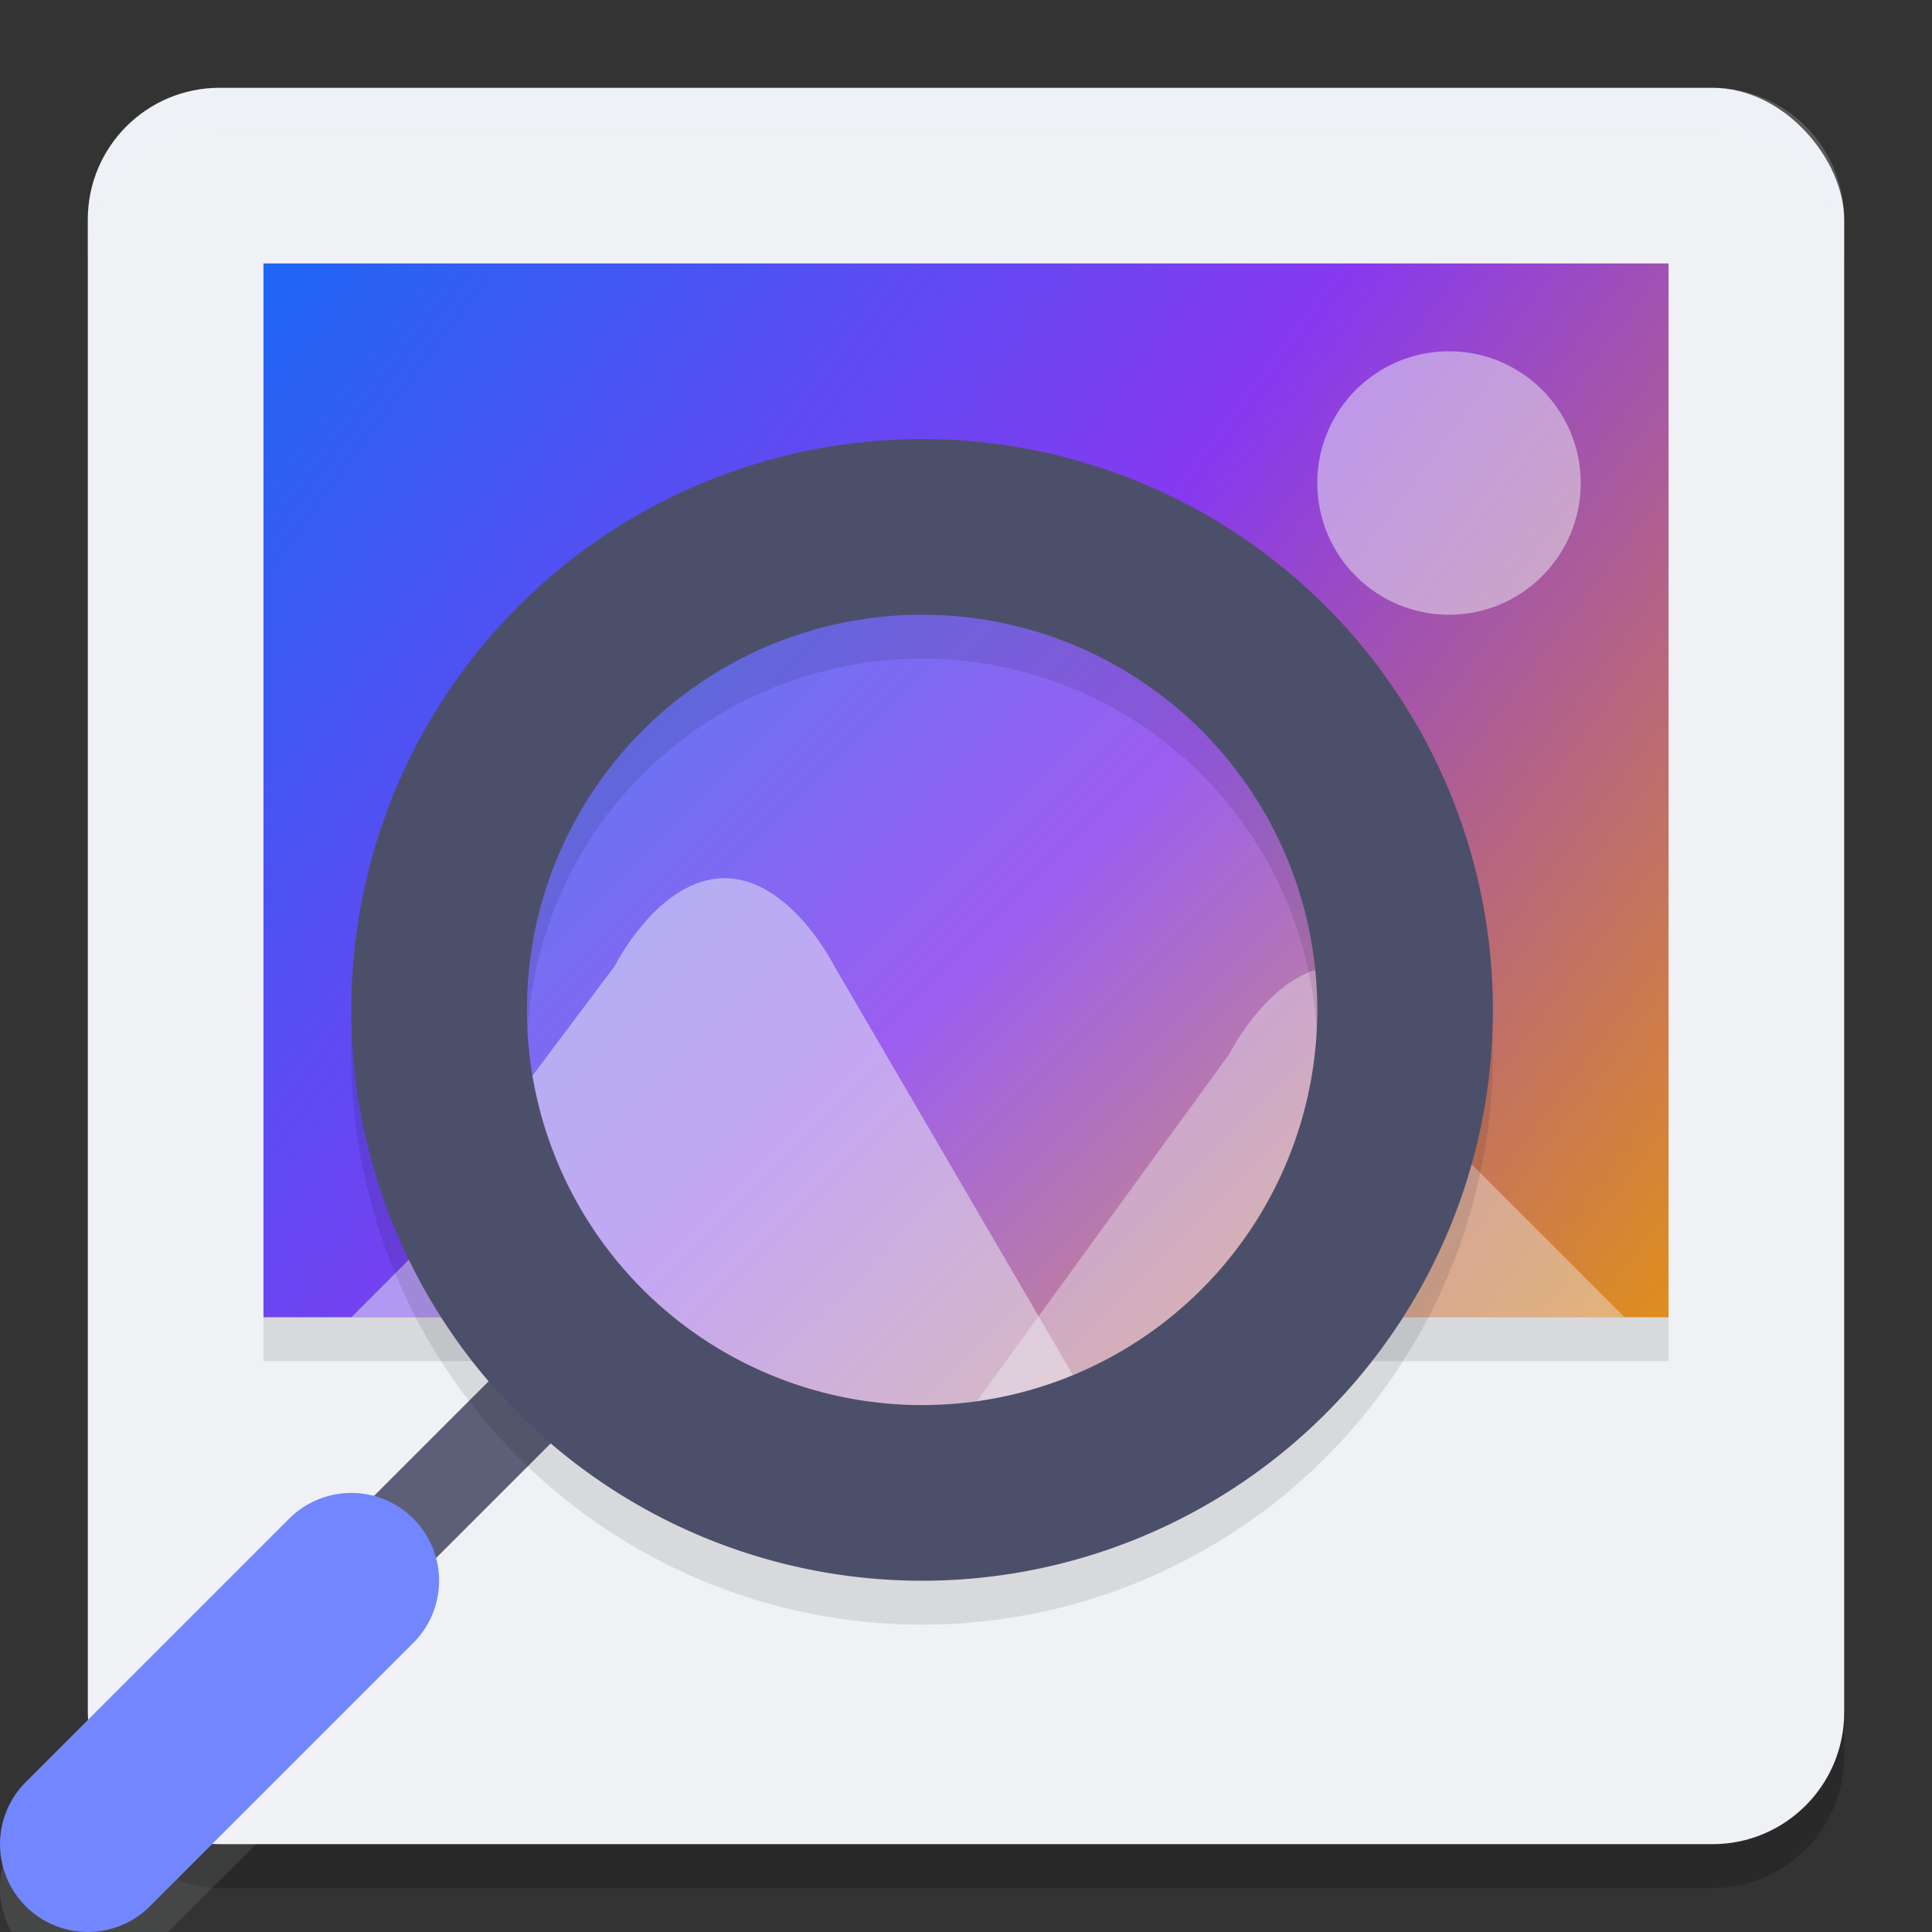 <svg xmlns="http://www.w3.org/2000/svg" xmlns:xlink="http://www.w3.org/1999/xlink" width="22" height="22" version="1.1">
 <rect width="100%" height="100%" fill="#333333" stroke="none"/>
 <defs>
  <linearGradient id="linearGradient7">
   <stop style="stop-color:#1e66f5" offset="0"/>
   <stop style="stop-color:#8839ef" offset=".5"/>
   <stop style="stop-color:#df8e1d" offset="1"/>
  </linearGradient>
  <linearGradient xlink:href="#linearGradient7" id="linearGradient8" x1="4" x2="20" y1="4" y2="16" gradientUnits="userSpaceOnUse"/>
  <linearGradient xlink:href="#linearGradient7" id="linearGradient3" x1="6" x2="17" y1="7" y2="18" gradientUnits="userSpaceOnUse"/>
 </defs>
 <g transform="translate(-1,-1)">
  <rect style="opacity:0.2" width="20" height="20" x="2" y="2.5" rx="1.5" ry="1.5"/>
  <rect style="fill:#eff1f5" width="20" height="20" x="2" y="2" rx="1.5" ry="1.5"/>
  <rect style="fill:url(#linearGradient8)" width="16" height="12" x="4" y="4"/>
  <rect style="opacity:0.1" width="16" height=".5" x="4" y="16"/>
  <path style="opacity:0.2;fill:#eff1f5" d="M 3.5,2 C 2.669,2 2,2.669 2,3.5 V 4 C 2,3.169 2.669,2.5 3.5,2.5 H 20.5 C 21.331,2.5 22,3.169 22,4 V 3.5 C 22,2.669 21.331,2 20.5,2 Z"/>
  <path style="opacity:0.1;fill:none;stroke:#eff1f5" d="M 5,19.5 7.5,17"/>
  <path style="fill:none;stroke:#5c5f77" d="M 5,19 7.5,16.5"/>
  <circle style="fill:url(#linearGradient3)" cx="11.5" cy="12.5" r="5.5"/>
  <circle style="opacity:0.2;fill:#eff1f5" cx="11.5" cy="12.5" r="5.5"/>
  <path style="opacity:0.5;fill:#eff1f5" d="M 6.5,14 8,12 C 8,12 8.5,11 9.25,11 10,11 10.5,12 10.5,12 L 14,18 8,17.5 6.5,16 H 5 L 6.5,14.5 Z"/>
  <path style="opacity:0.4;fill:#eff1f5" d="M 11,18.5 15,13 C 15,13 15.5,12 16.25,12 17,12 17.5,13 17.5,13 V 14 L 19.5,16 H 16.5 L 15,17.5 Z"/>
  <path style="opacity:0.1" d="M 11.5,6.5 A 6.5,6.5 0 0 0 5,13 6.5,6.5 0 0 0 11.5,19.5 6.5,6.5 0 0 0 18,13 6.5,6.5 0 0 0 11.5,6.5 Z M 11.5,8.5 A 4.5,4.5 0 0 1 16,13 4.5,4.5 0 0 1 11.5,17.5 4.5,4.5 0 0 1 7,13 4.5,4.5 0 0 1 11.5,8.5 Z"/>
  <path style="fill:#4c4f69" d="M 11.5,6 A 6.5,6.5 0 0 0 5,12.5 6.5,6.5 0 0 0 11.5,19 6.5,6.5 0 0 0 18,12.5 6.5,6.5 0 0 0 11.5,6 Z M 11.5,8 A 4.5,4.5 0 0 1 16,12.5 4.5,4.5 0 0 1 11.5,17 4.5,4.5 0 0 1 7,12.5 4.5,4.5 0 0 1 11.5,8 Z"/>
  <path style="opacity:0.1;fill:none;stroke:#eff1f5;stroke-width:2;stroke-linecap:round" d="M 2,22.5 5,19.5"/>
  <path style="fill:none;stroke:#7287fd;stroke-width:2;stroke-linecap:round" d="M 2,22 5,19"/>
  <circle style="opacity:0.5;fill:#eff1f5" cx="17.5" cy="6.5" r="1.5"/>
 </g>
</svg>
